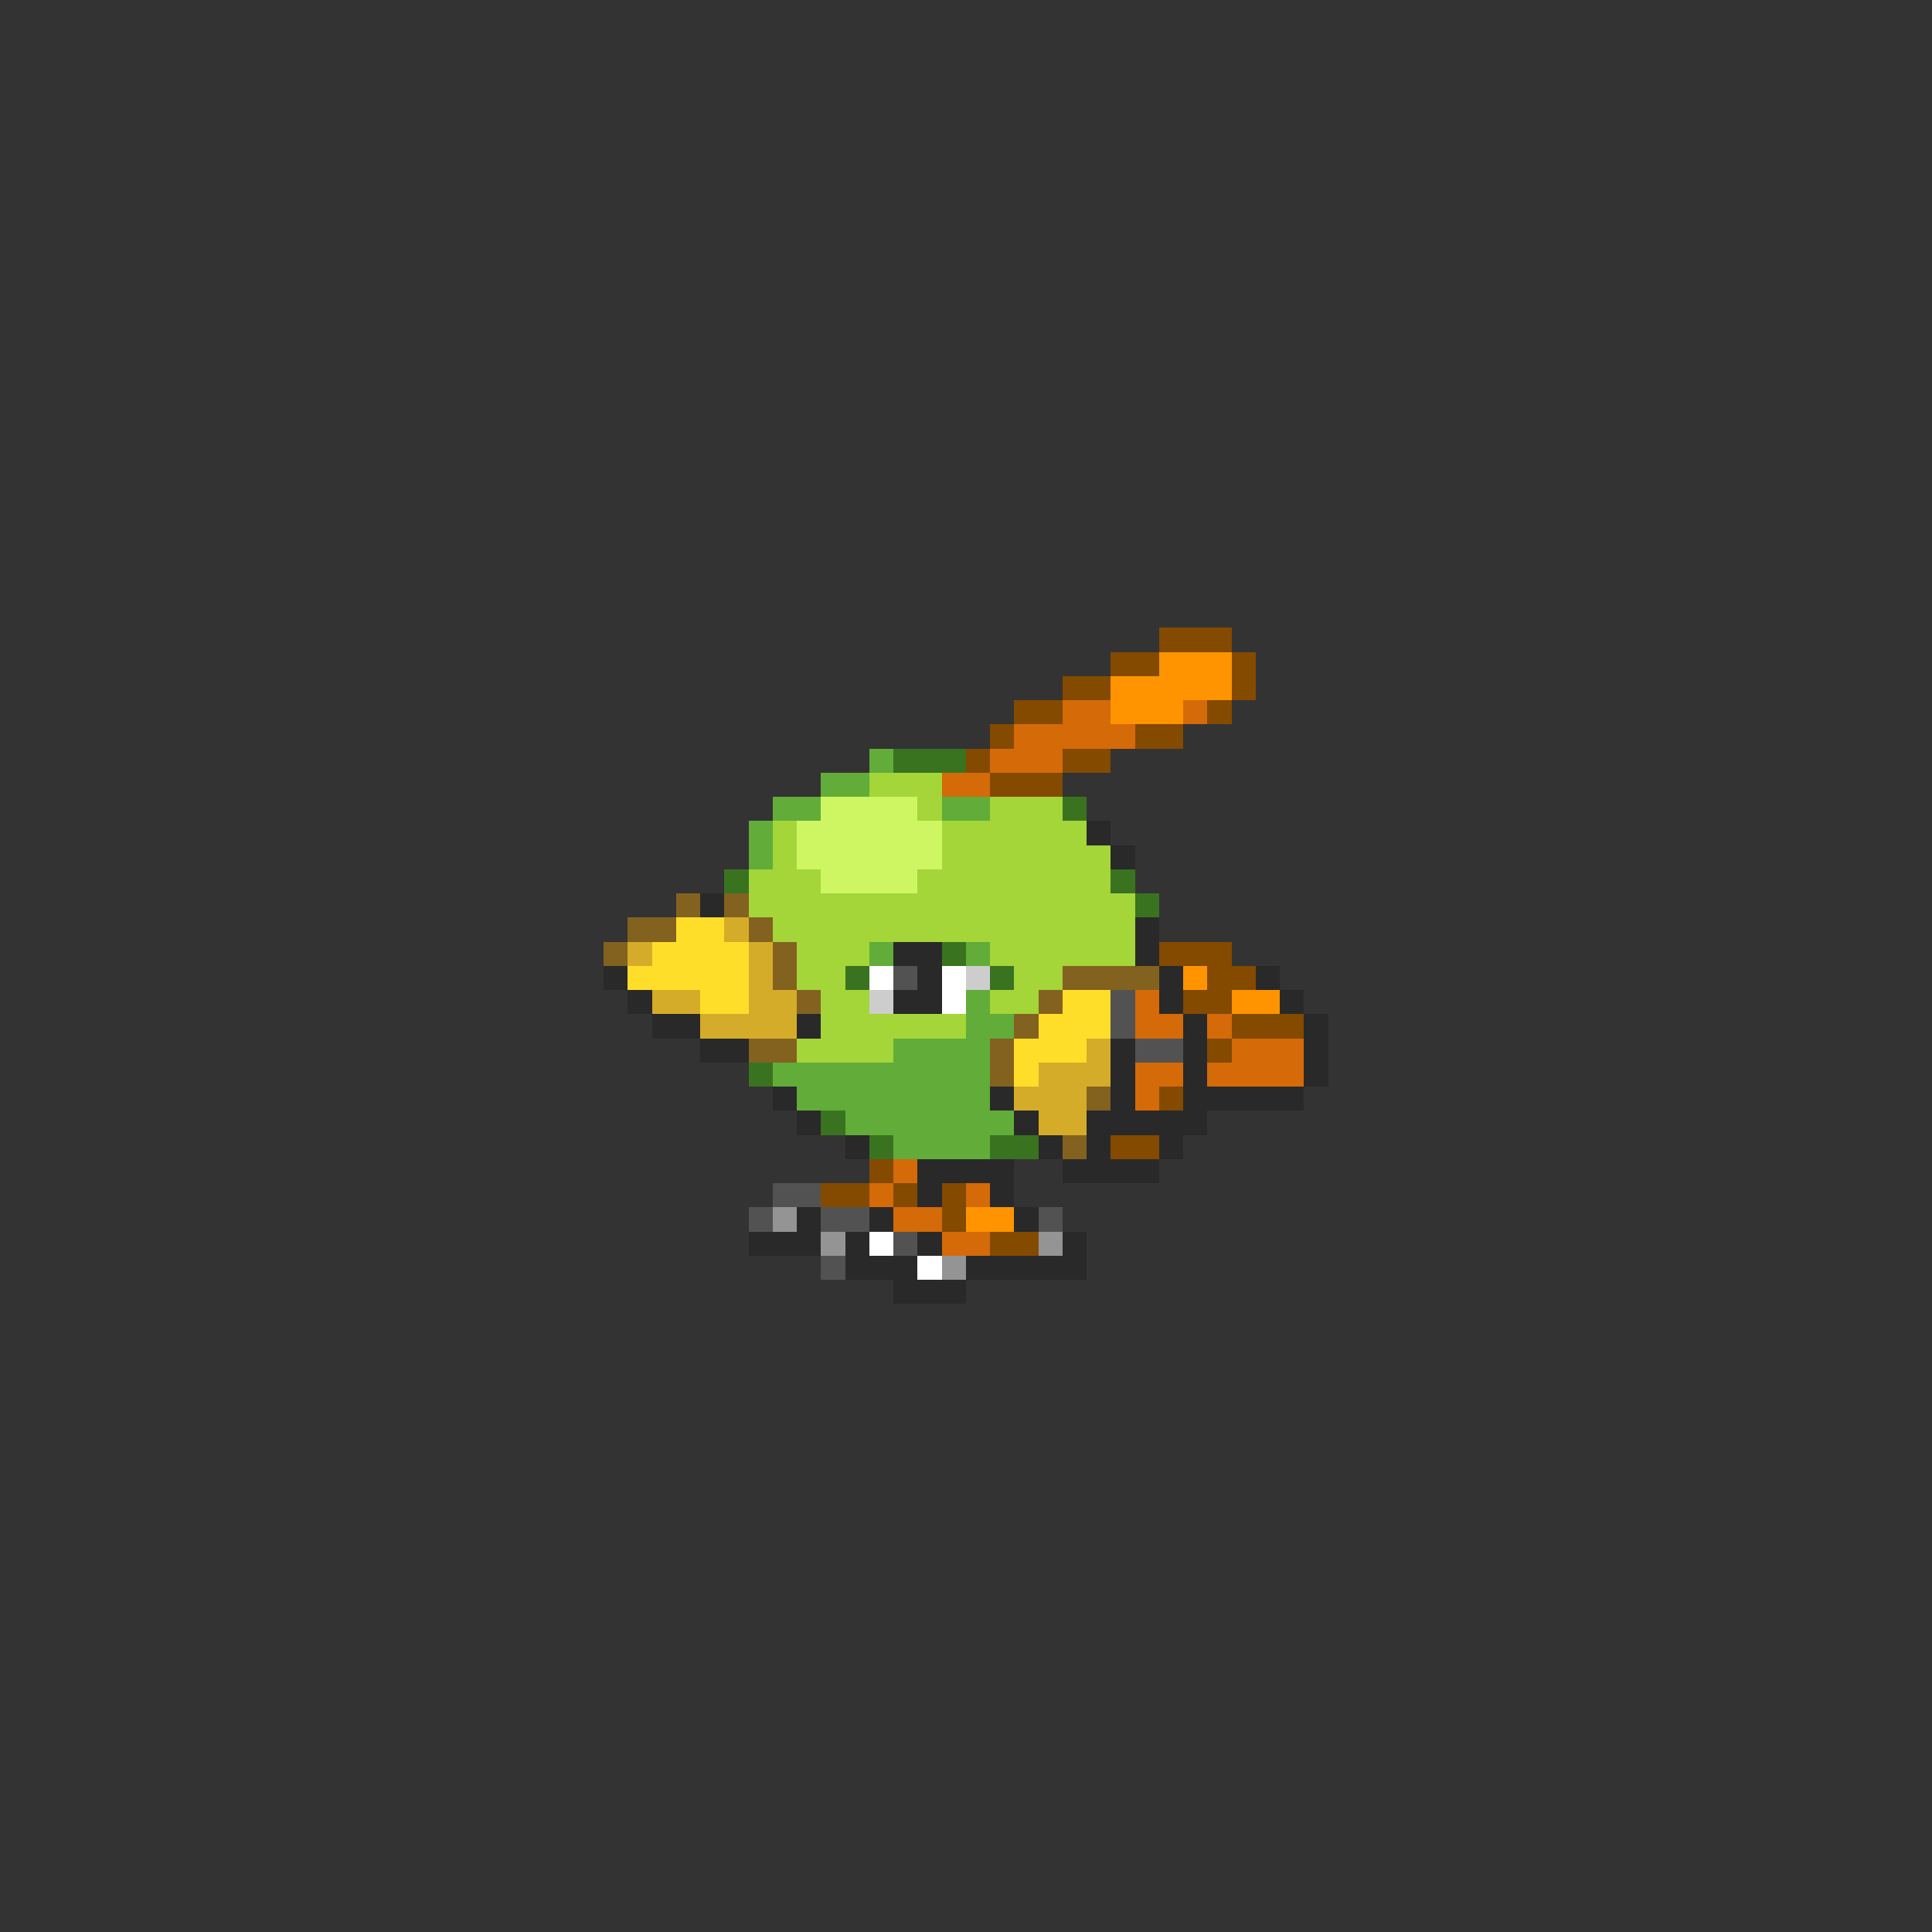 <svg xmlns="http://www.w3.org/2000/svg" viewBox="0 -0.5 80 80" shape-rendering="crispEdges">
<rect x="0" y="-0.5" width="80" height="80" fill="#333333" stroke="none"/>
<path stroke="#834a00" d="M48 26h3M46 27h2M51 27h1M44 28h2M51 28h1M42 29h2M50 29h1M41 30h1M47 30h2M40 31h1M44 31h2M41 32h3M48 39h3M50 40h2M49 41h2M51 42h3M50 43h1M48 45h1M46 47h2M36 48h1M34 49h2M37 49h1M39 49h1M39 50h1M41 51h2" />
<path stroke="#ff9400" d="M48 27h3M46 28h5M46 29h3M49 40h1M51 41h2M40 50h2" />
<path stroke="#d56a08" d="M44 29h2M49 29h1M42 30h5M41 31h3M39 32h2M47 41h1M47 42h2M50 42h1M51 43h3M47 44h2M50 44h4M47 45h1M37 48h1M36 49h1M40 49h1M37 50h2M39 51h2" />
<path stroke="#62ac39" d="M36 31h1M34 32h2M32 33h2M39 33h2M31 34h1M31 35h1M36 39h1M40 39h1M40 41h1M40 42h2M37 43h4M32 44h9M33 45h8M35 46h7M37 47h4" />
<path stroke="#397320" d="M37 31h3M44 33h1M30 36h1M46 36h1M47 37h1M39 39h1M35 40h1M41 40h1M31 44h1M34 46h1M36 47h1M41 47h2" />
<path stroke="#a4d539" d="M36 32h3M38 33h1M41 33h3M32 34h1M39 34h6M32 35h1M39 35h7M31 36h3M38 36h8M31 37h16M32 38h15M33 39h3M41 39h6M33 40h2M42 40h2M34 41h2M41 41h2M34 42h6M33 43h4" />
<path stroke="#cdf662" d="M34 33h4M33 34h6M33 35h6M34 36h4" />
<path stroke="#292929" d="M45 34h1M46 35h1M29 37h1M47 38h1M37 39h2M47 39h1M25 40h1M38 40h1M48 40h1M52 40h1M26 41h1M37 41h2M48 41h1M53 41h1M27 42h2M33 42h1M49 42h1M54 42h1M29 43h2M46 43h1M49 43h1M54 43h1M46 44h1M49 44h1M54 44h1M32 45h1M41 45h1M46 45h1M49 45h5M33 46h1M42 46h1M45 46h5M35 47h1M43 47h1M45 47h1M48 47h1M38 48h4M44 48h4M38 49h1M41 49h1M33 50h1M36 50h1M42 50h1M31 51h3M35 51h1M38 51h1M44 51h1M35 52h3M40 52h5M37 53h3" />
<path stroke="#836220" d="M28 37h1M30 37h1M26 38h2M31 38h1M25 39h1M32 39h1M32 40h1M44 40h4M33 41h1M43 41h1M42 42h1M31 43h2M41 43h1M41 44h1M45 45h1M44 47h1" />
<path stroke="#ffde29" d="M28 38h2M27 39h4M26 40h5M29 41h2M44 41h2M43 42h3M42 43h3M42 44h1" />
<path stroke="#d5ac29" d="M30 38h1M26 39h1M31 39h1M31 40h1M27 41h2M31 41h2M29 42h4M45 43h1M43 44h3M42 45h3M43 46h2" />
<path stroke="#ffffff" d="M36 40h1M39 40h1M39 41h1M36 51h1M38 52h1" />
<path stroke="#525252" d="M37 40h1M46 41h1M46 42h1M47 43h2M32 49h2M31 50h1M34 50h2M43 50h1M37 51h1M34 52h1" />
<path stroke="#cdcdcd" d="M40 40h1M36 41h1" />
<path stroke="#949494" d="M32 50h1M34 51h1M43 51h1M39 52h1" />
</svg>
